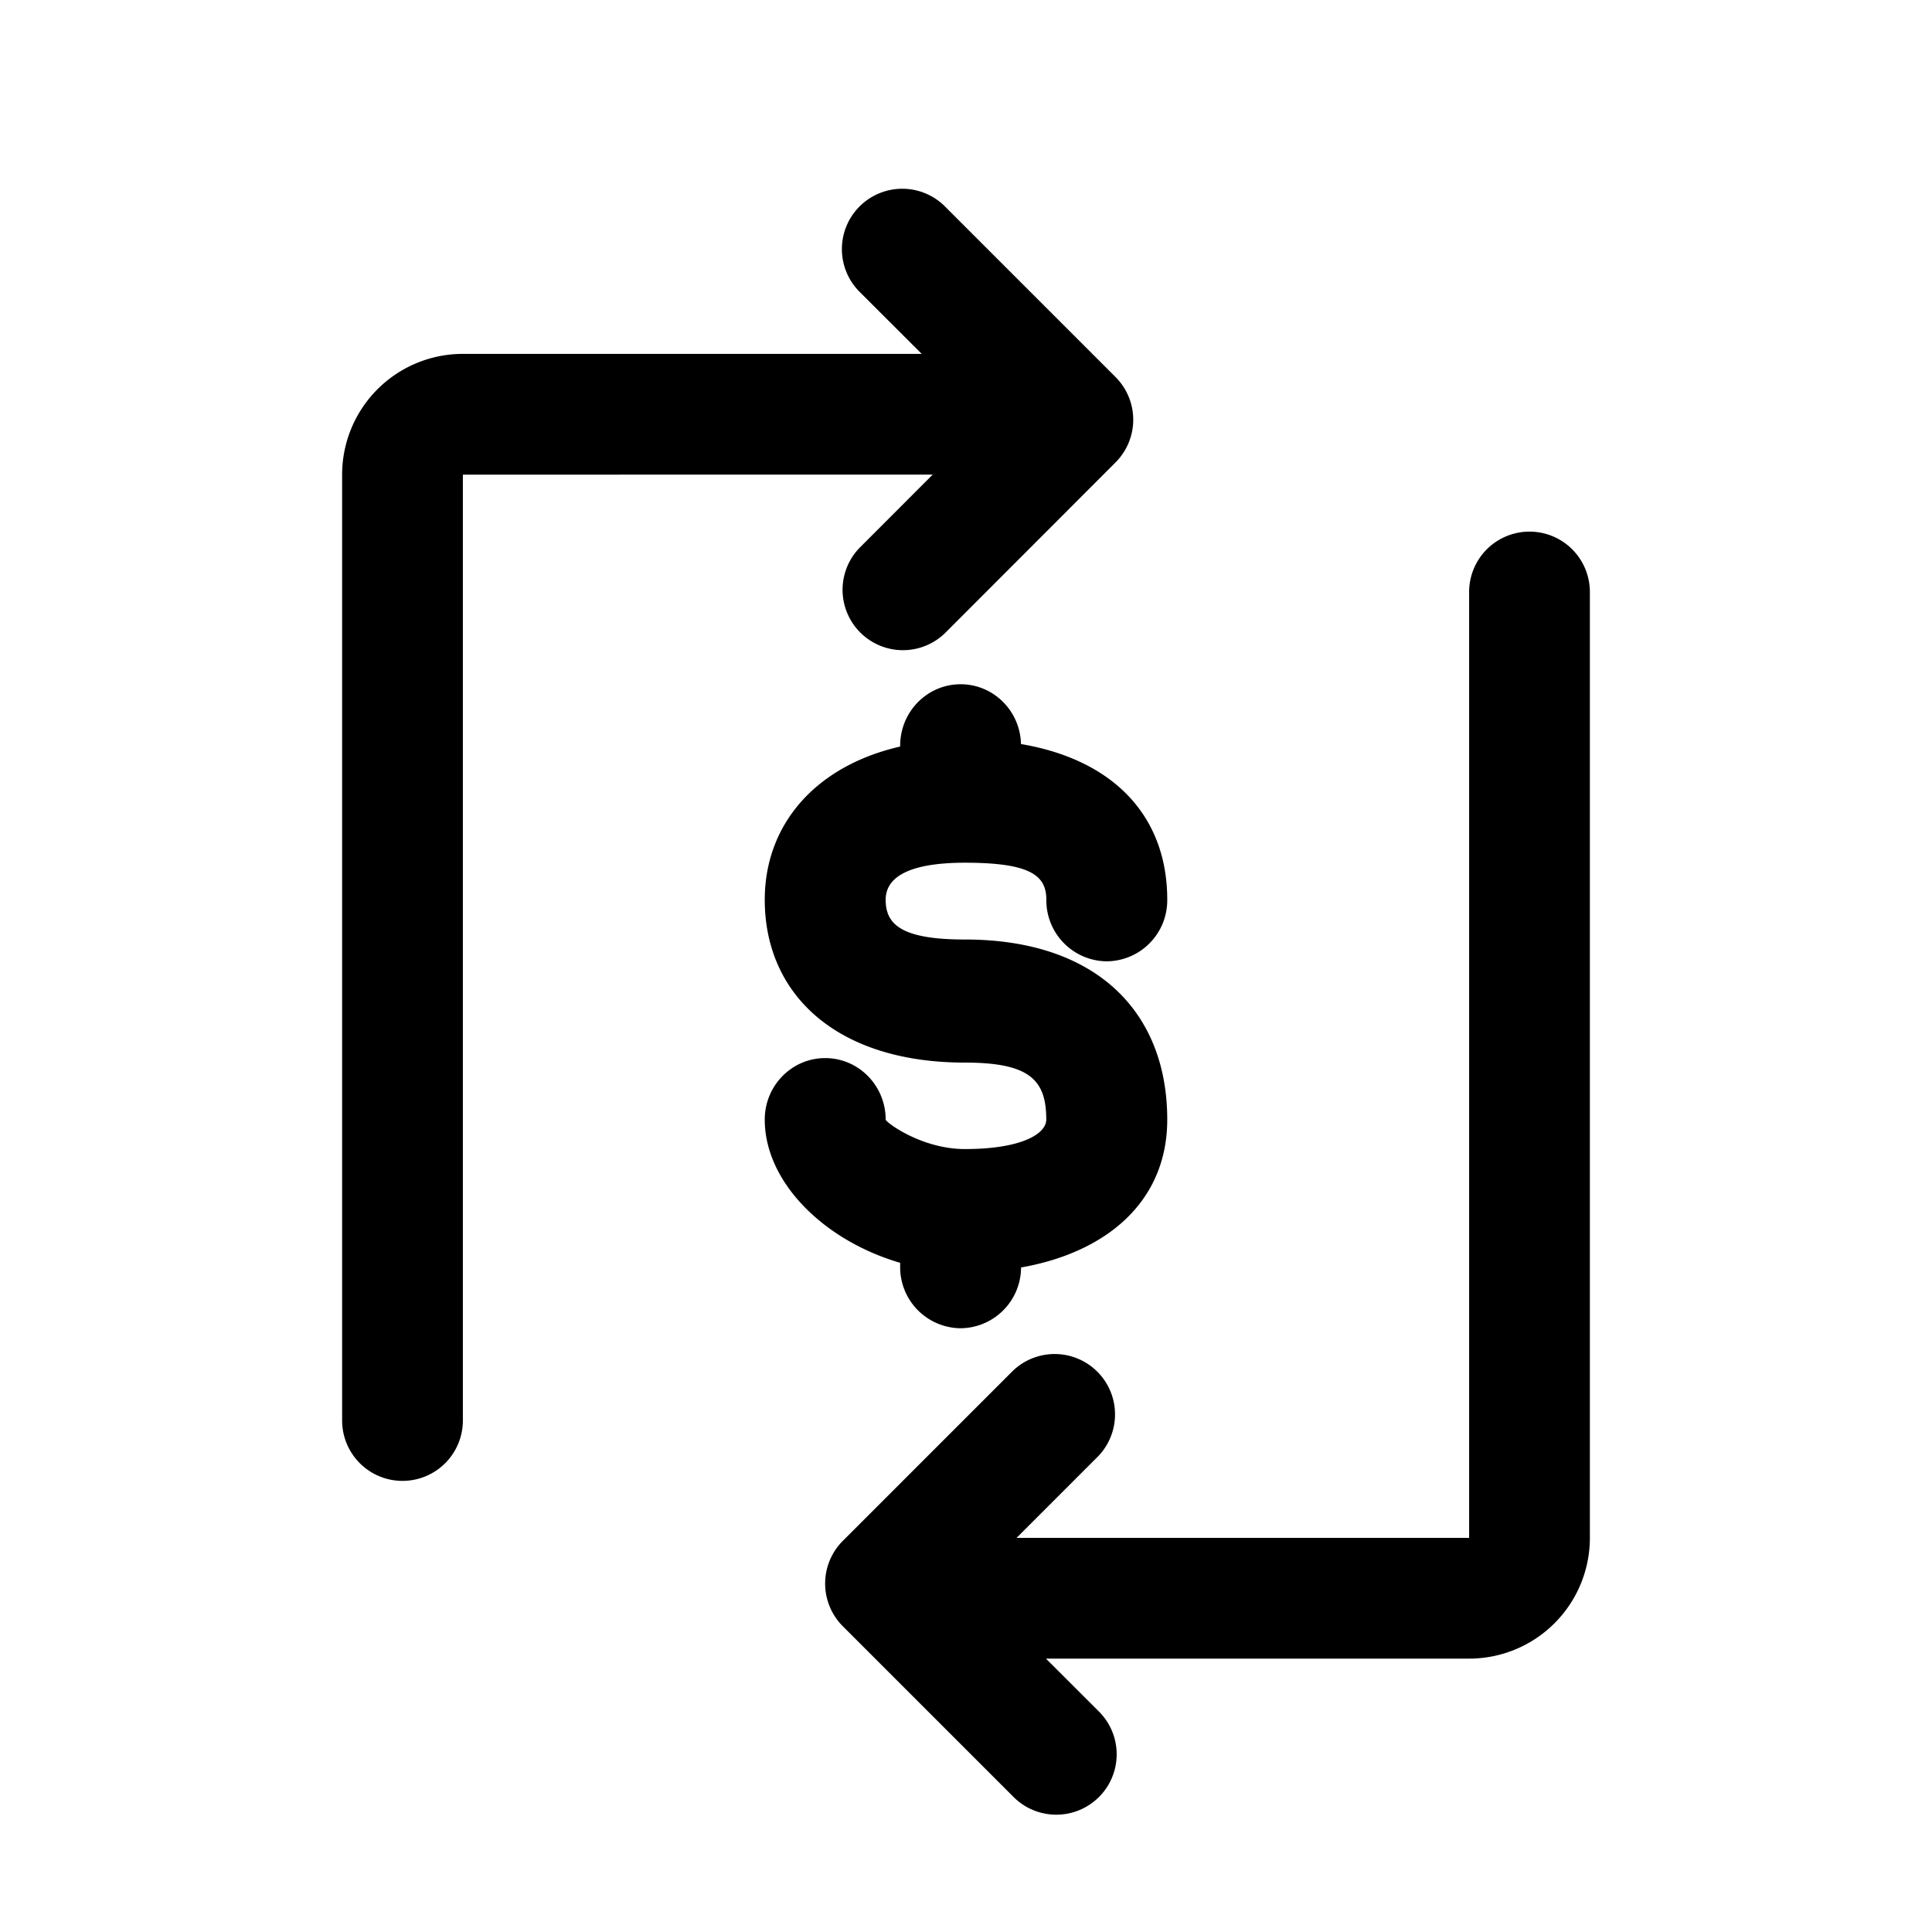 <svg viewBox="0 0 24 24" xmlns="http://www.w3.org/2000/svg">
    <path fill-rule="evenodd" d="M12.993 20.604l.659.658a.75.75 0 01-1.061 1.061l-2.121-2.121a.75.75 0 010-1.061l2.11-2.11a.75.75 0 011.061 1.06l-1.013 1.013h5.622V7.354a.75.75 0 111.5 0v11.75a1.5 1.5 0 01-1.5 1.5h-5.257zM11.45 4.396l-.763-.762a.75.75 0 111.061-1.06l2.11 2.11a.75.75 0 010 1.06l-2.12 2.122a.75.75 0 01-1.061-1.06l.909-.91H5.75v11.75a.75.75 0 11-1.5 0V5.896a1.5 1.5 0 011.5-1.5h5.7zm1.234 4.847c1.155.196 1.816.9 1.816 1.934a.758.758 0 01-.751.765.758.758 0 01-.751-.765c0-.3-.195-.46-1.011-.46-.752 0-.985.209-.985.46 0 .306.195.494.985.494 1.648 0 2.513.914 2.513 2.237 0 1.012-.746 1.649-1.816 1.837a.758.758 0 01-.75.755.758.758 0 01-.752-.765v-.048c-.944-.275-1.682-1-1.682-1.779 0-.422.336-.764.751-.764s.751.342.751.764c0 .031.442.366.985.366.705 0 1.01-.19 1.01-.366 0-.491-.204-.708-1.01-.708-1.602 0-2.487-.853-2.487-2.023 0-.927.622-1.66 1.682-1.903v-.01c0-.422.336-.764.751-.764.408 0 .74.33.75.743z"></path>
</svg>